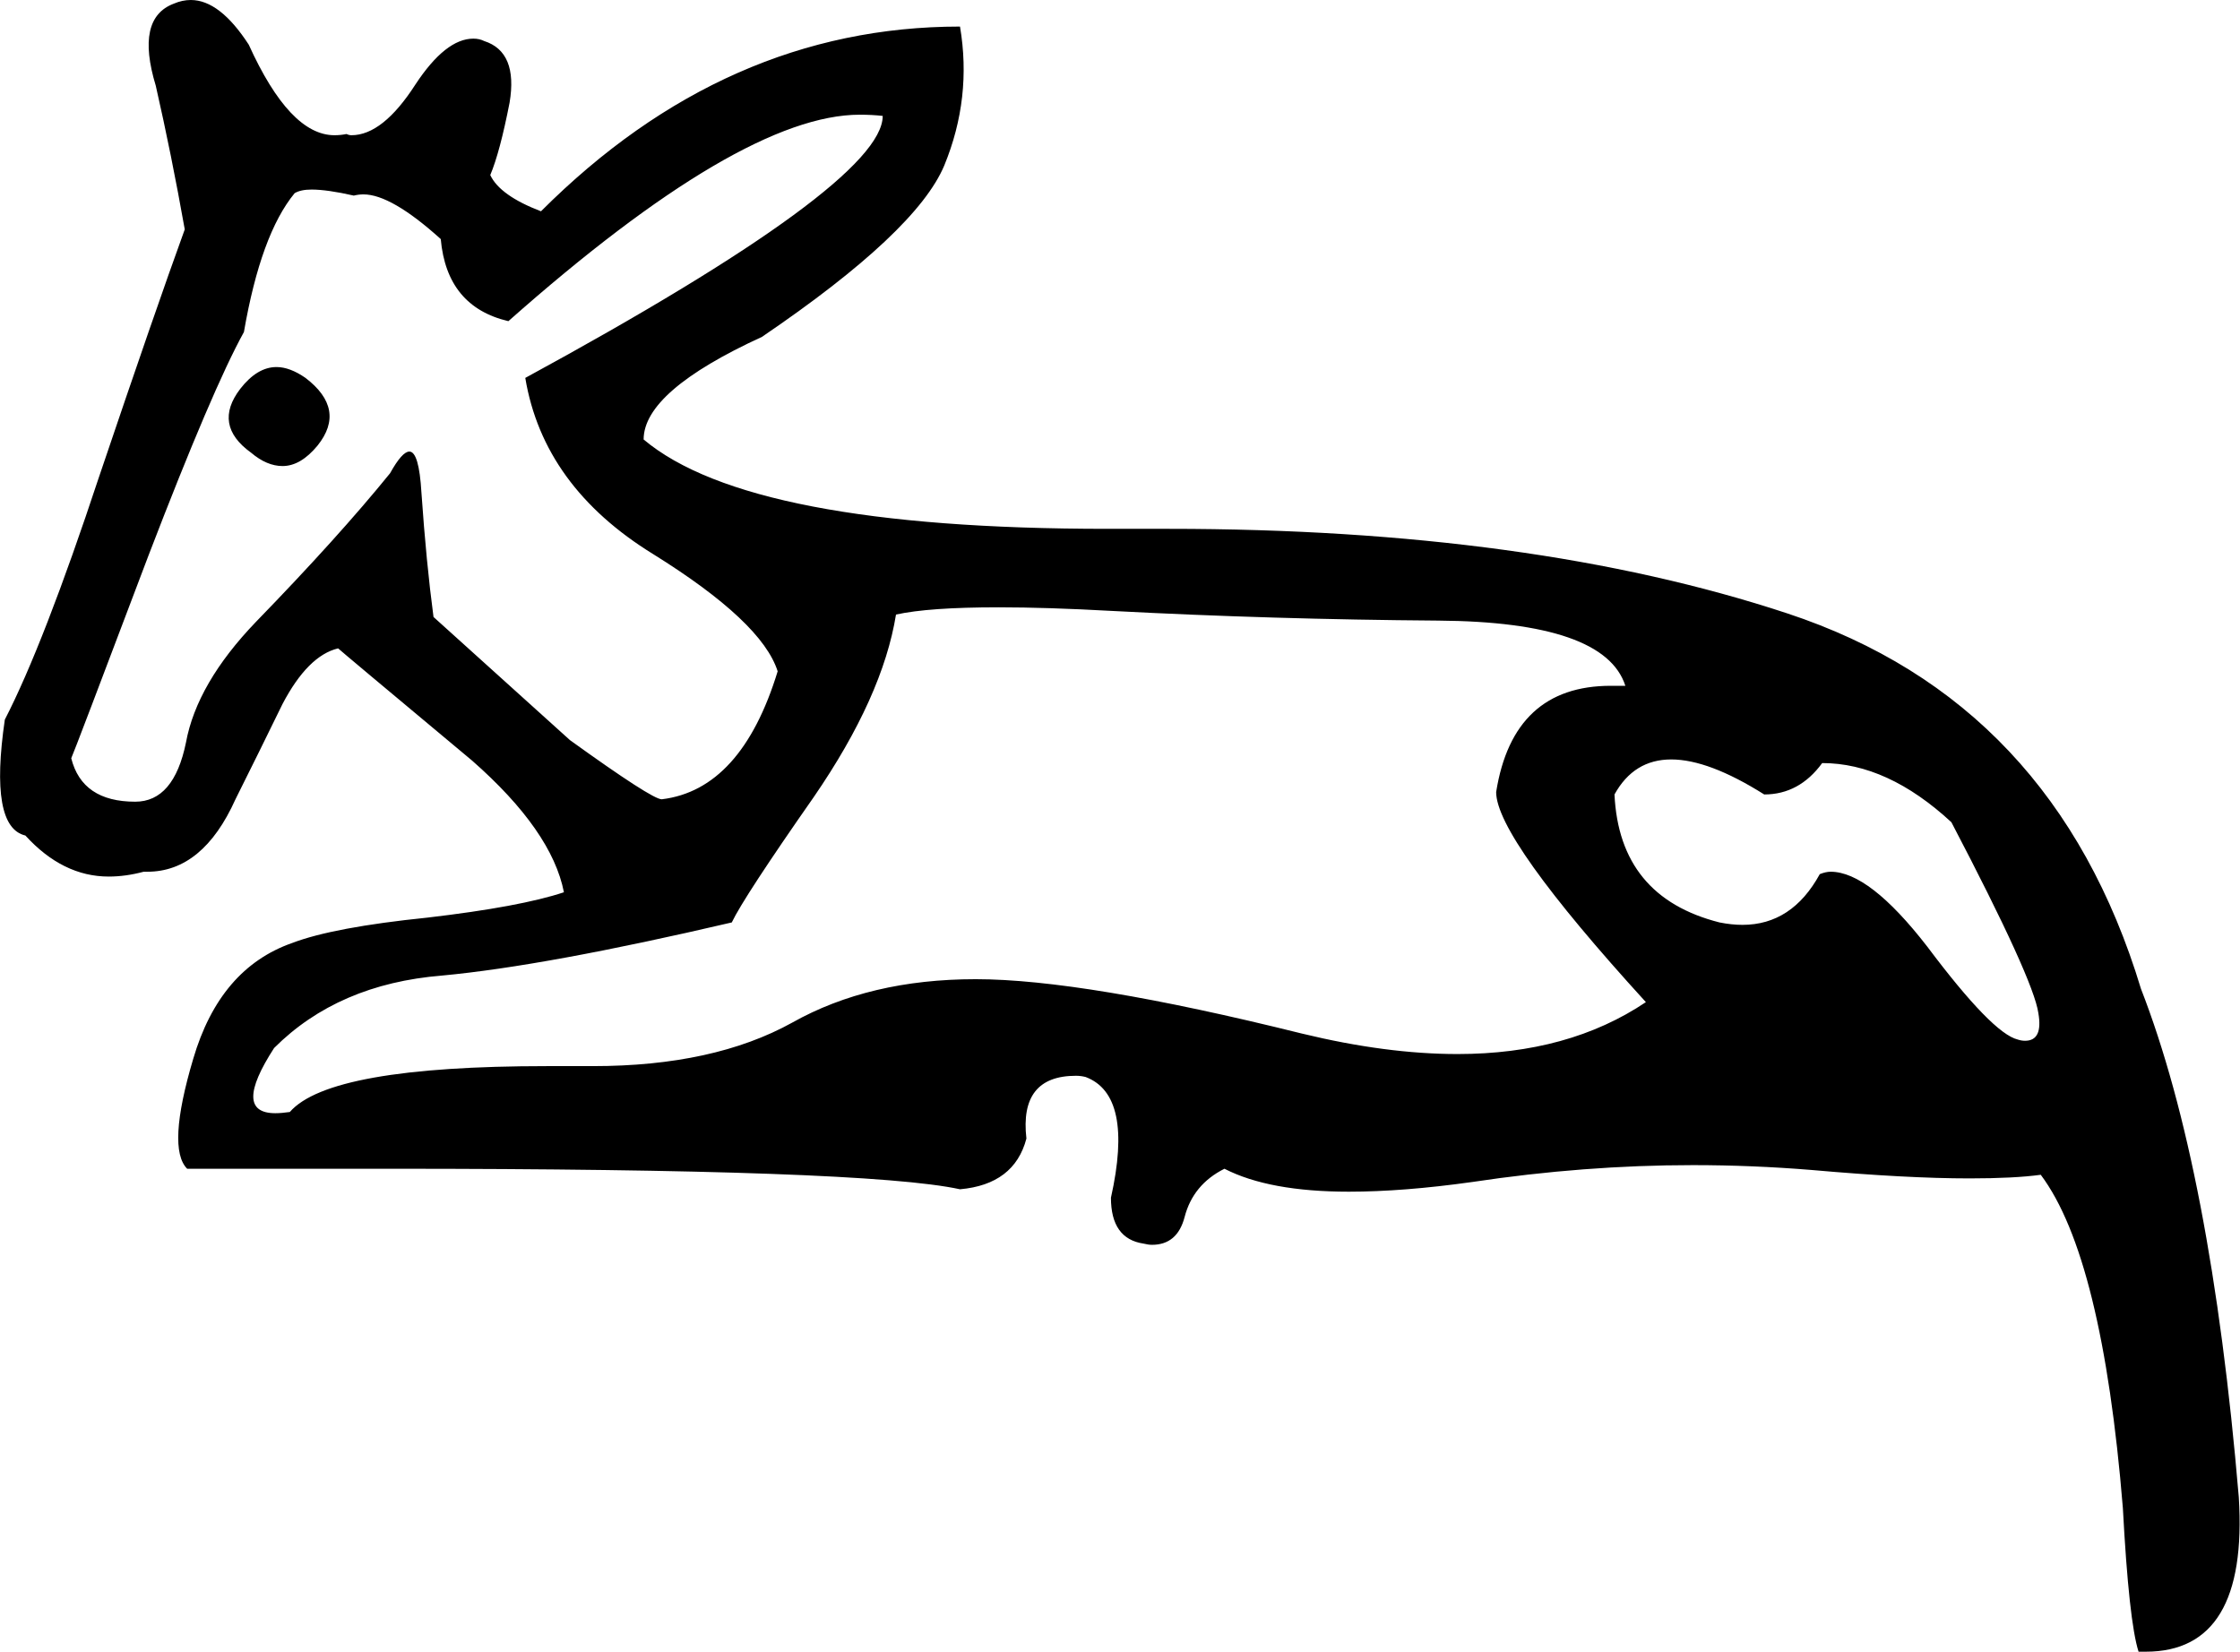 <?xml version='1.0' encoding ='UTF-8' standalone='yes'?>
<svg width='18.55' height='13.68' xmlns='http://www.w3.org/2000/svg' xmlns:xlink='http://www.w3.org/1999/xlink' >
<path style='fill:black; stroke:none' d=' M 2.29 3.04  Q 2.13 3.04 1.99 3.22  Q 1.76 3.52 2.08 3.75  Q 2.21 3.86 2.34 3.86  Q 2.49 3.86 2.63 3.69  Q 2.87 3.39 2.53 3.13  Q 2.4 3.04 2.29 3.04  Z  M 7.12 0.95  Q 7.22 0.95 7.31 0.96  Q 7.31 1.52 4.35 3.13  Q 4.5 4.03 5.41 4.59  Q 6.31 5.15 6.44 5.56  Q 6.14 6.54 5.48 6.62  Q 5.4 6.62 4.72 6.13  L 3.59 5.11  Q 3.53 4.66 3.49 4.08  Q 3.47 3.74 3.39 3.74  Q 3.33 3.74 3.23 3.92  Q 2.8 4.45 2.12 5.15  Q 1.63 5.66 1.54 6.15  Q 1.44 6.64 1.12 6.64  Q 0.68 6.64 0.59 6.28  Q 0.61 6.24 1.23 4.6  Q 1.76 3.22 2.02 2.75  Q 2.16 1.94 2.44 1.6  Q 2.49 1.57 2.58 1.57  Q 2.71 1.57 2.93 1.62  Q 2.97 1.61 3.01 1.61  Q 3.24 1.61 3.65 1.98  Q 3.7 2.54 4.21 2.66  Q 6.14 0.95 7.12 0.95  Z  M 13.84 6.29  Q 14.15 6.29 14.61 6.58  Q 14.9 6.58 15.09 6.32  Q 15.63 6.32 16.16 6.81  Q 16.84 8.11 16.88 8.39  Q 16.92 8.62 16.77 8.62  Q 16.74 8.62 16.71 8.61  Q 16.5 8.56 15.96 7.84  Q 15.48 7.22 15.16 7.22  Q 15.12 7.22 15.07 7.24  Q 14.84 7.66 14.43 7.66  Q 14.34 7.66 14.24 7.64  Q 13.41 7.43 13.37 6.58  Q 13.53 6.29 13.84 6.29  Z  M 8.27 5.03  Q 8.67 5.03 9.21 5.06  Q 10.54 5.13 11.91 5.14  Q 13.29 5.15 13.46 5.68  Q 13.4 5.68 13.34 5.68  Q 12.53 5.68 12.39 6.56  Q 12.39 6.94 13.63 8.3  Q 12.99 8.73 12.07 8.73  Q 11.48 8.73 10.78 8.56  Q 8.97 8.11 8.08 8.11  Q 7.2 8.11 6.56 8.47  Q 5.91 8.83 4.91 8.83  Q 4.71 8.83 4.53 8.83  Q 2.73 8.83 2.4 9.21  Q 2.33 9.22 2.28 9.22  Q 1.92 9.22 2.27 8.68  Q 2.8 8.15 3.66 8.08  Q 4.52 8 6.06 7.64  Q 6.16 7.43 6.74 6.6  Q 7.31 5.77 7.42 5.09  Q 7.69 5.03 8.27 5.03  Z  M 1.58 0  Q 1.51 0 1.44 0.03  Q 1.12 0.15 1.29 0.71  Q 1.42 1.28 1.53 1.9  Q 1.29 2.56 0.82 3.95  Q 0.36 5.34 0.04 5.96  Q -0.09 6.85 0.21 6.92  Q 0.52 7.26 0.9 7.26  Q 1.04 7.26 1.19 7.22  Q 1.2 7.22 1.22 7.22  Q 1.68 7.22 1.95 6.62  Q 2.14 6.24 2.34 5.83  Q 2.55 5.43 2.8 5.37  Q 2.82 5.39 3.91 6.3  Q 4.57 6.88 4.67 7.39  Q 4.31 7.51 3.54 7.6  Q 2.76 7.68 2.42 7.81  Q 1.82 8.02 1.6 8.77  Q 1.38 9.51 1.55 9.68  Q 2.46 9.68 3.24 9.68  Q 7.17 9.68 7.95 9.85  Q 8.4 9.81 8.5 9.43  Q 8.44 8.91 8.91 8.91  Q 8.95 8.91 8.99 8.92  Q 9.39 9.07 9.2 9.92  Q 9.2 10.26 9.47 10.3  Q 9.51 10.31 9.54 10.31  Q 9.75 10.31 9.81 10.08  Q 9.88 9.81 10.14 9.68  Q 10.51 9.87 11.17 9.87  Q 11.62 9.87 12.19 9.79  Q 13.12 9.65 14.02 9.65  Q 14.51 9.65 15 9.69  Q 15.79 9.76 16.31 9.76  Q 16.68 9.76 16.9 9.73  Q 17.41 10.41 17.58 12.49  Q 17.63 13.43 17.71 13.68  Q 17.74 13.68 17.77 13.68  Q 18.62 13.68 18.54 12.4  Q 18.31 9.68 17.73 8.19  Q 17.01 5.81 14.8 5.08  Q 12.68 4.38 9.68 4.38  Q 9.55 4.38 9.42 4.38  Q 9.29 4.38 9.17 4.38  Q 6.21 4.38 5.33 3.64  Q 5.33 3.24 6.31 2.79  Q 7.59 1.92 7.82 1.37  Q 8.05 0.81 7.95 0.22  Q 6.01 0.22 4.48 1.75  Q 4.14 1.62 4.06 1.45  Q 4.14 1.26 4.22 0.85  Q 4.29 0.43 4.01 0.34  Q 3.97 0.32 3.92 0.32  Q 3.69 0.32 3.44 0.7  Q 3.17 1.12 2.91 1.12  Q 2.89 1.12 2.87 1.11  Q 2.82 1.12 2.77 1.12  Q 2.4 1.12 2.06 0.37  Q 1.82 0 1.58 0  Z '/></svg>
